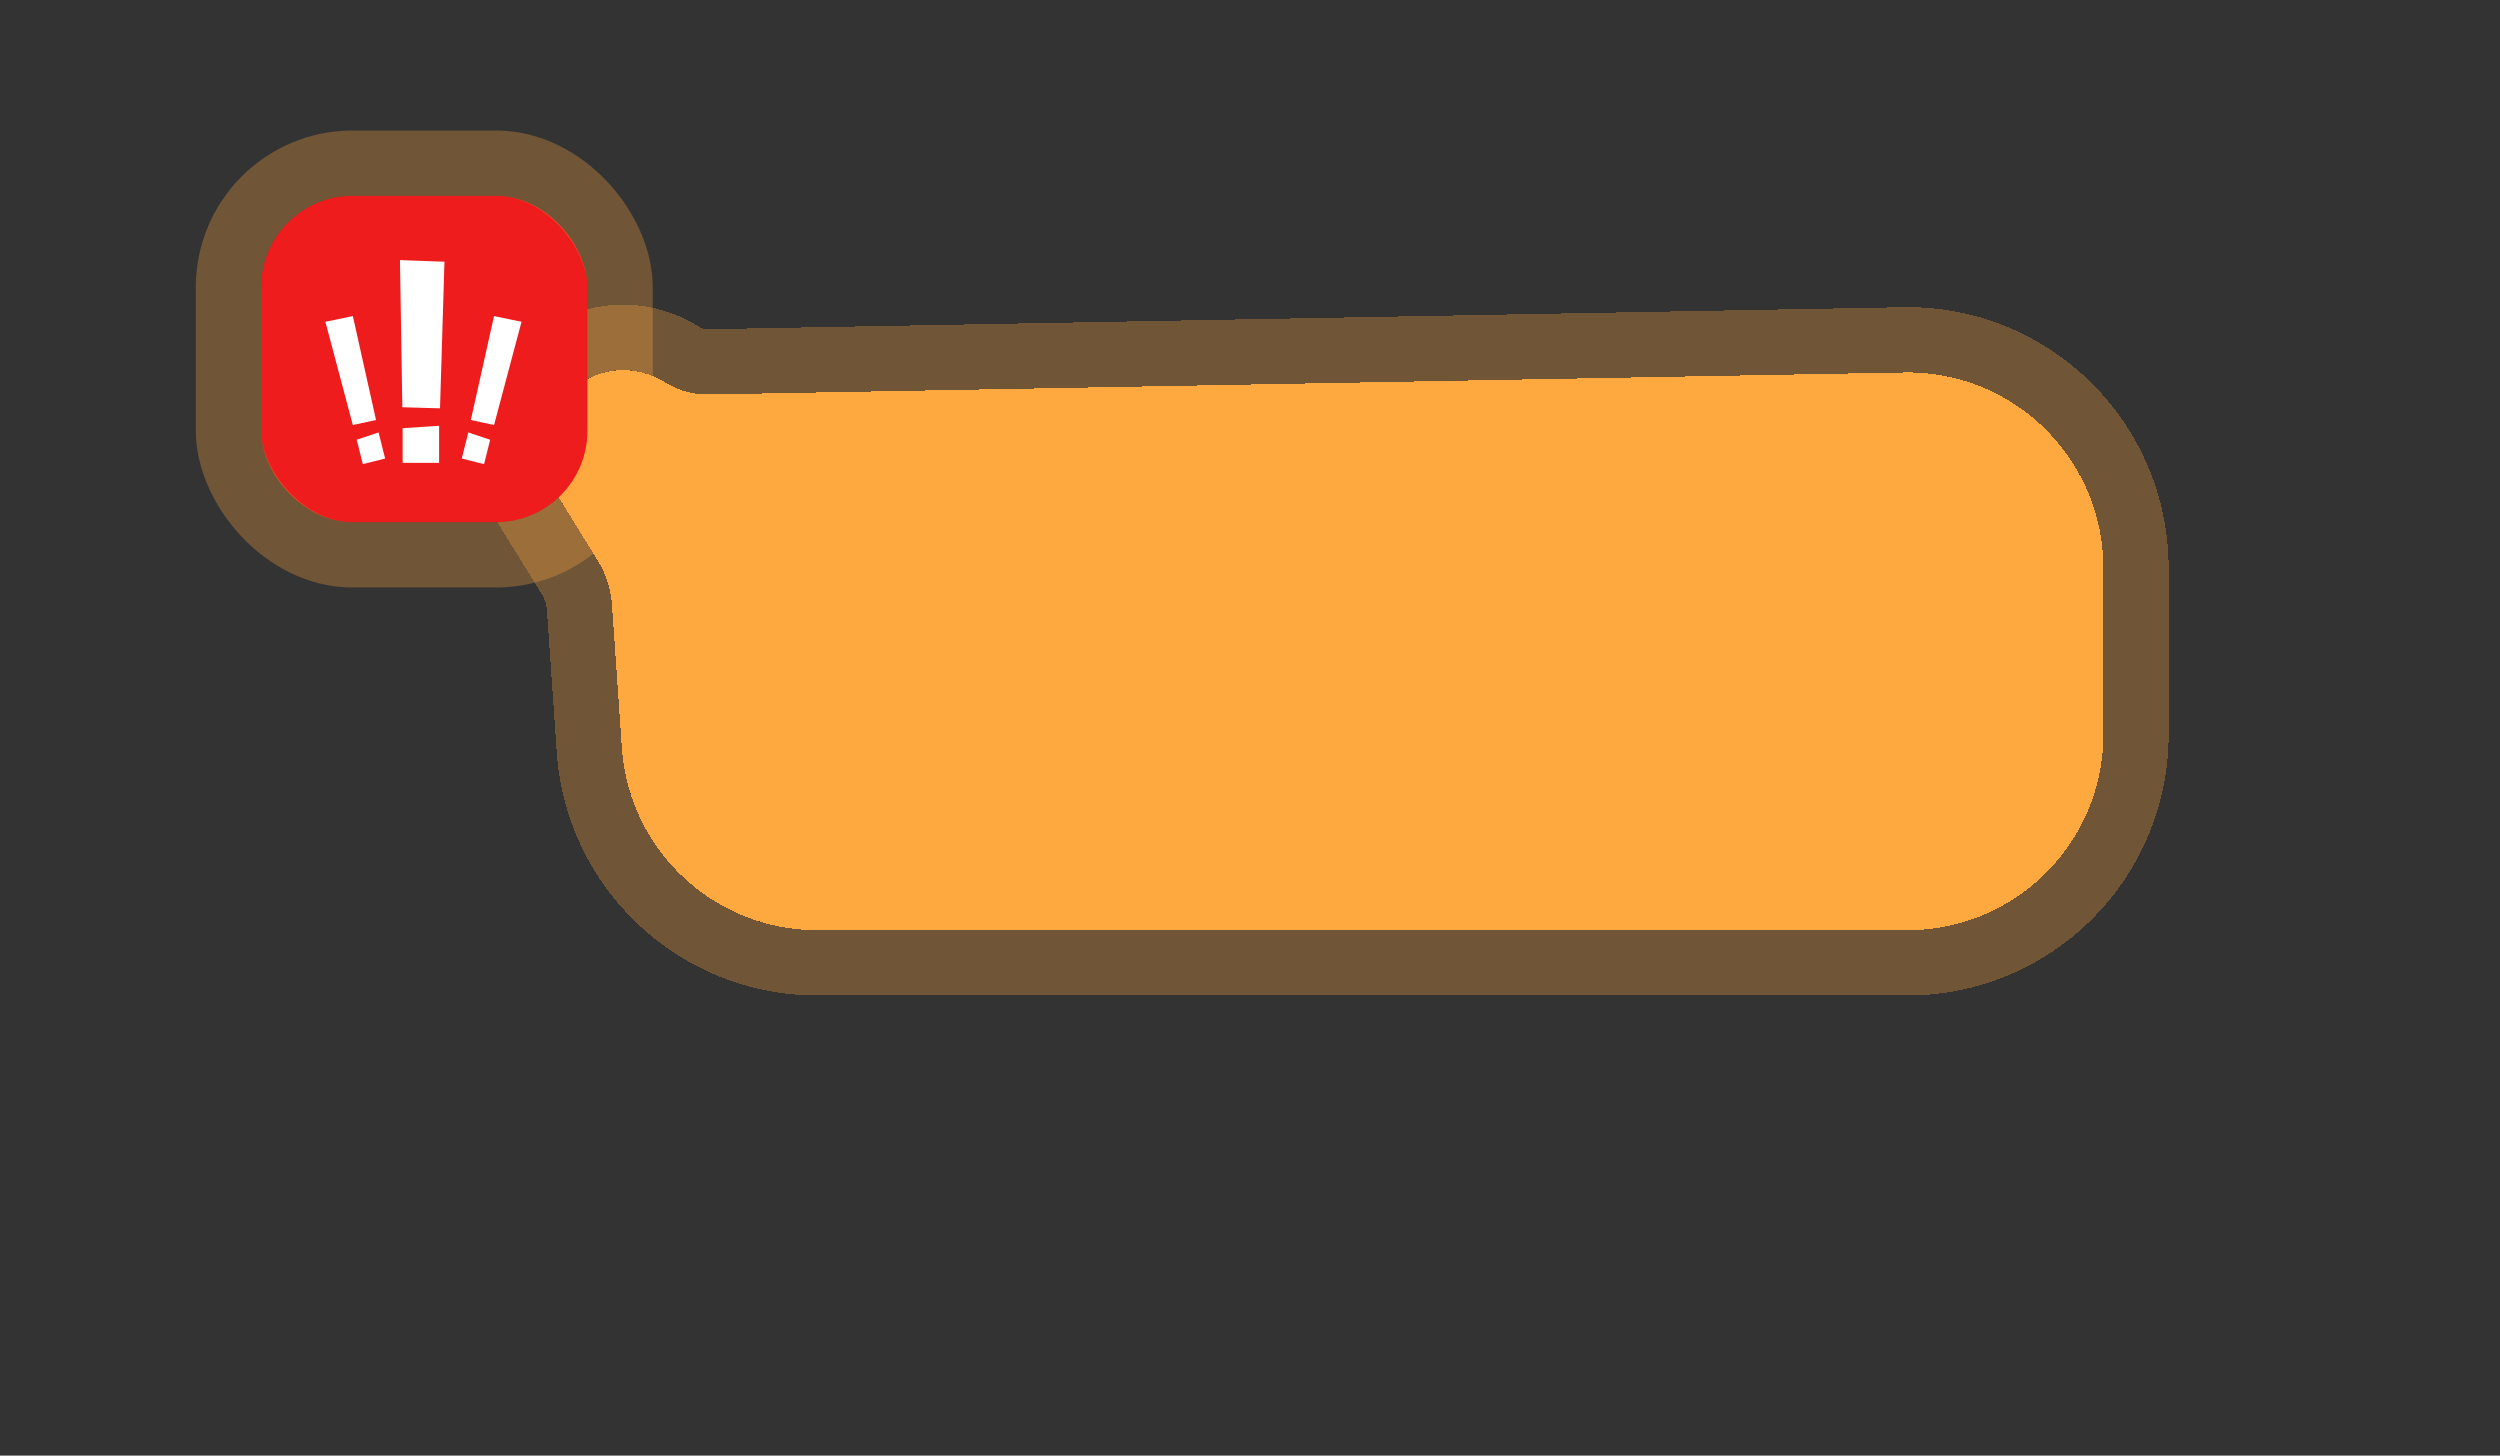 <svg width='383' height='223' fill='none' xmlns='http://www.w3.org/2000/svg'>
  <rect width="100%" height="100%" fill="#333333" stroke="none"/>
  <g shape-rendering='crispEdges'>
    <path
      d='M85.127 75.438c-6.771-10.968 5.849-23.591 16.818-16.823a12.226 12.226 0 006.644 1.819l183.095-3.371c16.782-.31 30.552 13.21 30.552 29.995V112.5c0 16.569-13.431 30-30 30H125.199c-15.764 0-28.84-12.201-29.928-27.928l-1.513-21.85c-.17-2.445-.93-4.811-2.218-6.896l-6.413-10.388z'
      fill='#FEA840' />
    <path
      d='M104.571 54.36c-15.457-9.537-33.24 8.25-23.698 23.705l6.413 10.388a10.112 10.112 0 011.484 4.614l1.513 21.851c1.27 18.348 16.525 32.582 34.916 32.582h167.037c19.33 0 35-15.67 35-35V87.058c0-19.583-16.065-35.355-35.644-34.995l-183.095 3.372a7.222 7.222 0 01-3.926-1.075z'
      stroke='#FEA840' stroke-opacity='.3' stroke-width='10' />
  </g>
  <g>
    <rect x='40' y='30' width='50' height='50' rx='14' fill='#EE1C1C' />
    <rect x='35' y='25' width='60' height='60' rx='19' stroke='#FEA840' stroke-opacity='.3' stroke-width='10' />
  </g>
  <path
    d='M61.683 65.601v5.307h5.59v-5.677l-5.59.37zm5.727-3.044l.682-22.463-6.818-.246.363 22.544 5.773.165zM54.649 67.368l.937 3.736 3.416-.857L58 66.25l-3.35 1.118zm2.96-3.022l-3.551-15.92-4.21.872 4.206 15.817 3.556-.769zM75.096 67.368l-.938 3.736-3.416-.857 1.003-3.997 3.35 1.118zm-2.962-3.022l3.553-15.92 4.209.872-4.206 15.817-3.555-.769z'
    fill='#fff' />
</svg>
